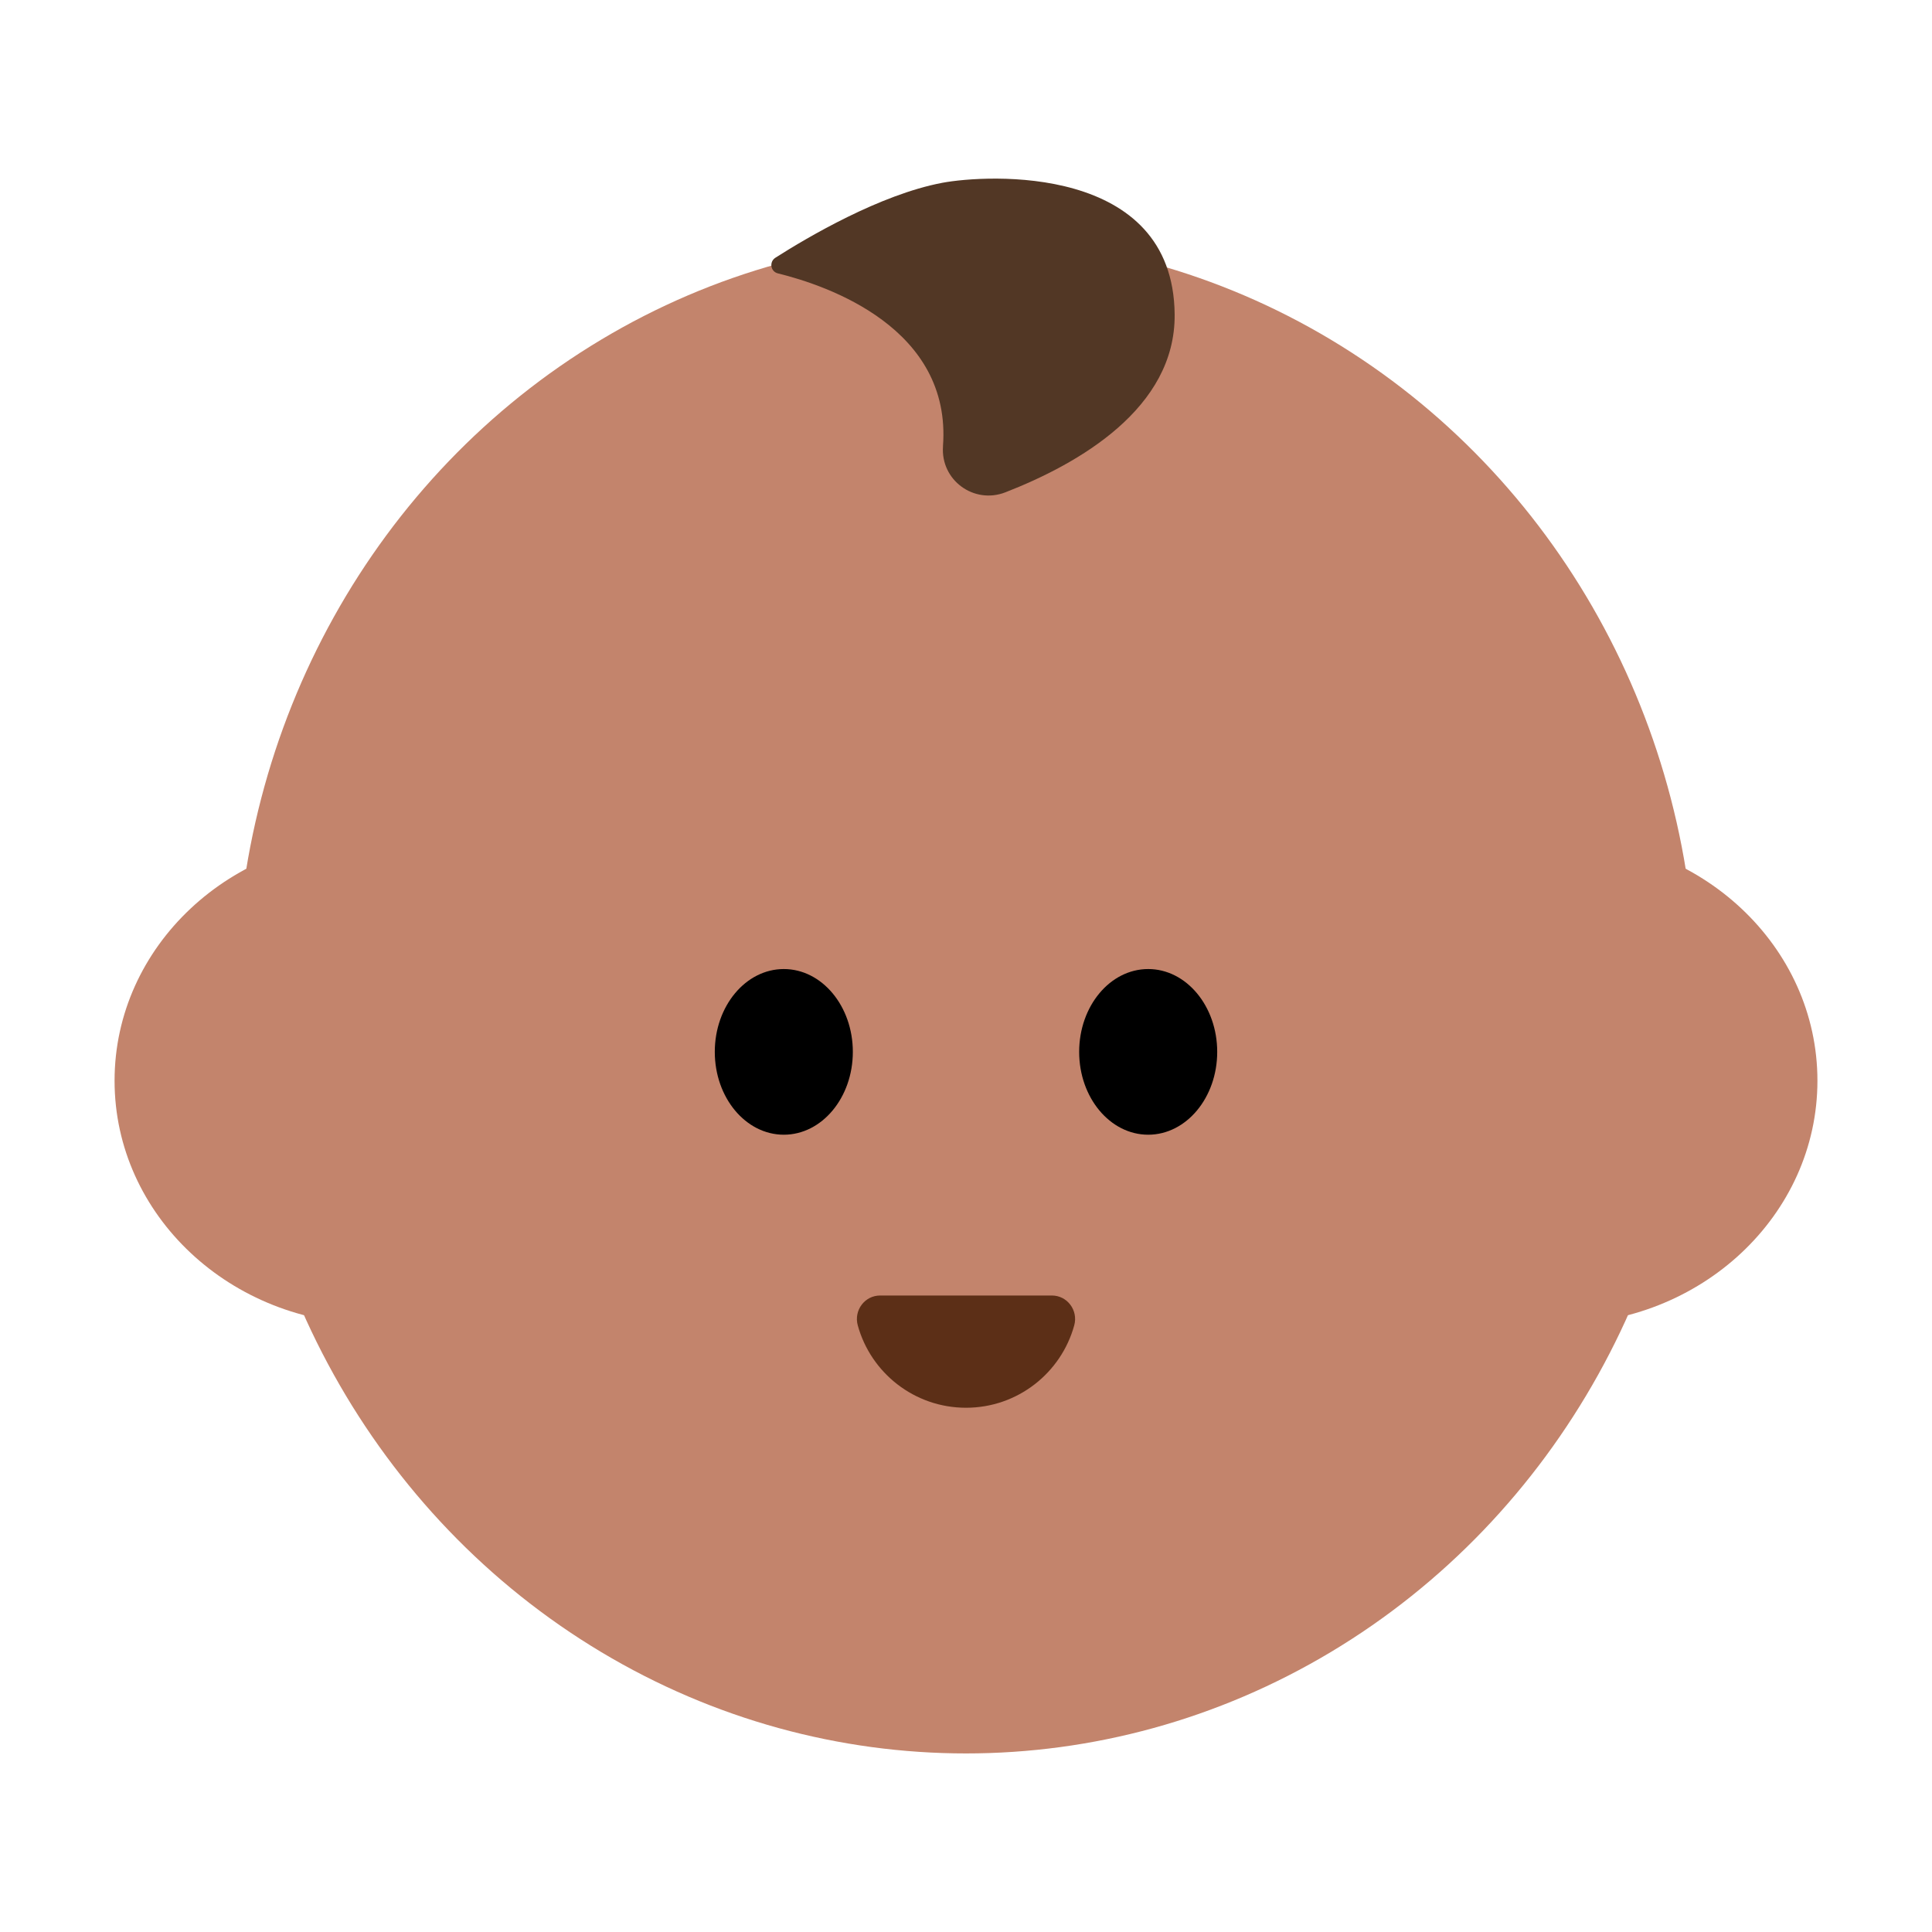 <?xml version="1.0" encoding="UTF-8"?><svg id="Layer_1" xmlns="http://www.w3.org/2000/svg" viewBox="0 0 40 40"><g><ellipse cx="20" cy="20.618" rx="15.114" ry="15.685" fill="#c3846c"/><g><ellipse cx="7.747" cy="22.375" rx="5.375" ry="5.041" fill="#c3846c"/><ellipse cx="32.253" cy="22.375" rx="5.375" ry="5.041" fill="#c3846c"/></g><ellipse cx="16.228" cy="21.778" rx="1.429" ry="1.715"/><ellipse cx="23.772" cy="21.778" rx="1.429" ry="1.715"/><path d="m21.777,26.822c.321,0,.549.308.464.618-.271.984-1.172,1.706-2.241,1.706s-1.971-.723-2.241-1.706c-.085-.31.143-.618.464-.618h3.555Z" fill="#5c2f17"/><path d="m19.524,9.24c-.053.699.638,1.207,1.291.953,1.521-.592,3.522-1.74,3.505-3.681-.027-3.128-3.895-2.9-4.812-2.727-1.286.243-2.781,1.122-3.454,1.551-.133.085-.102.286.051.324,1.026.252,3.605,1.132,3.418,3.581Z" fill="#523725"/></g><rect width="40" height="40" fill="none"/></svg>